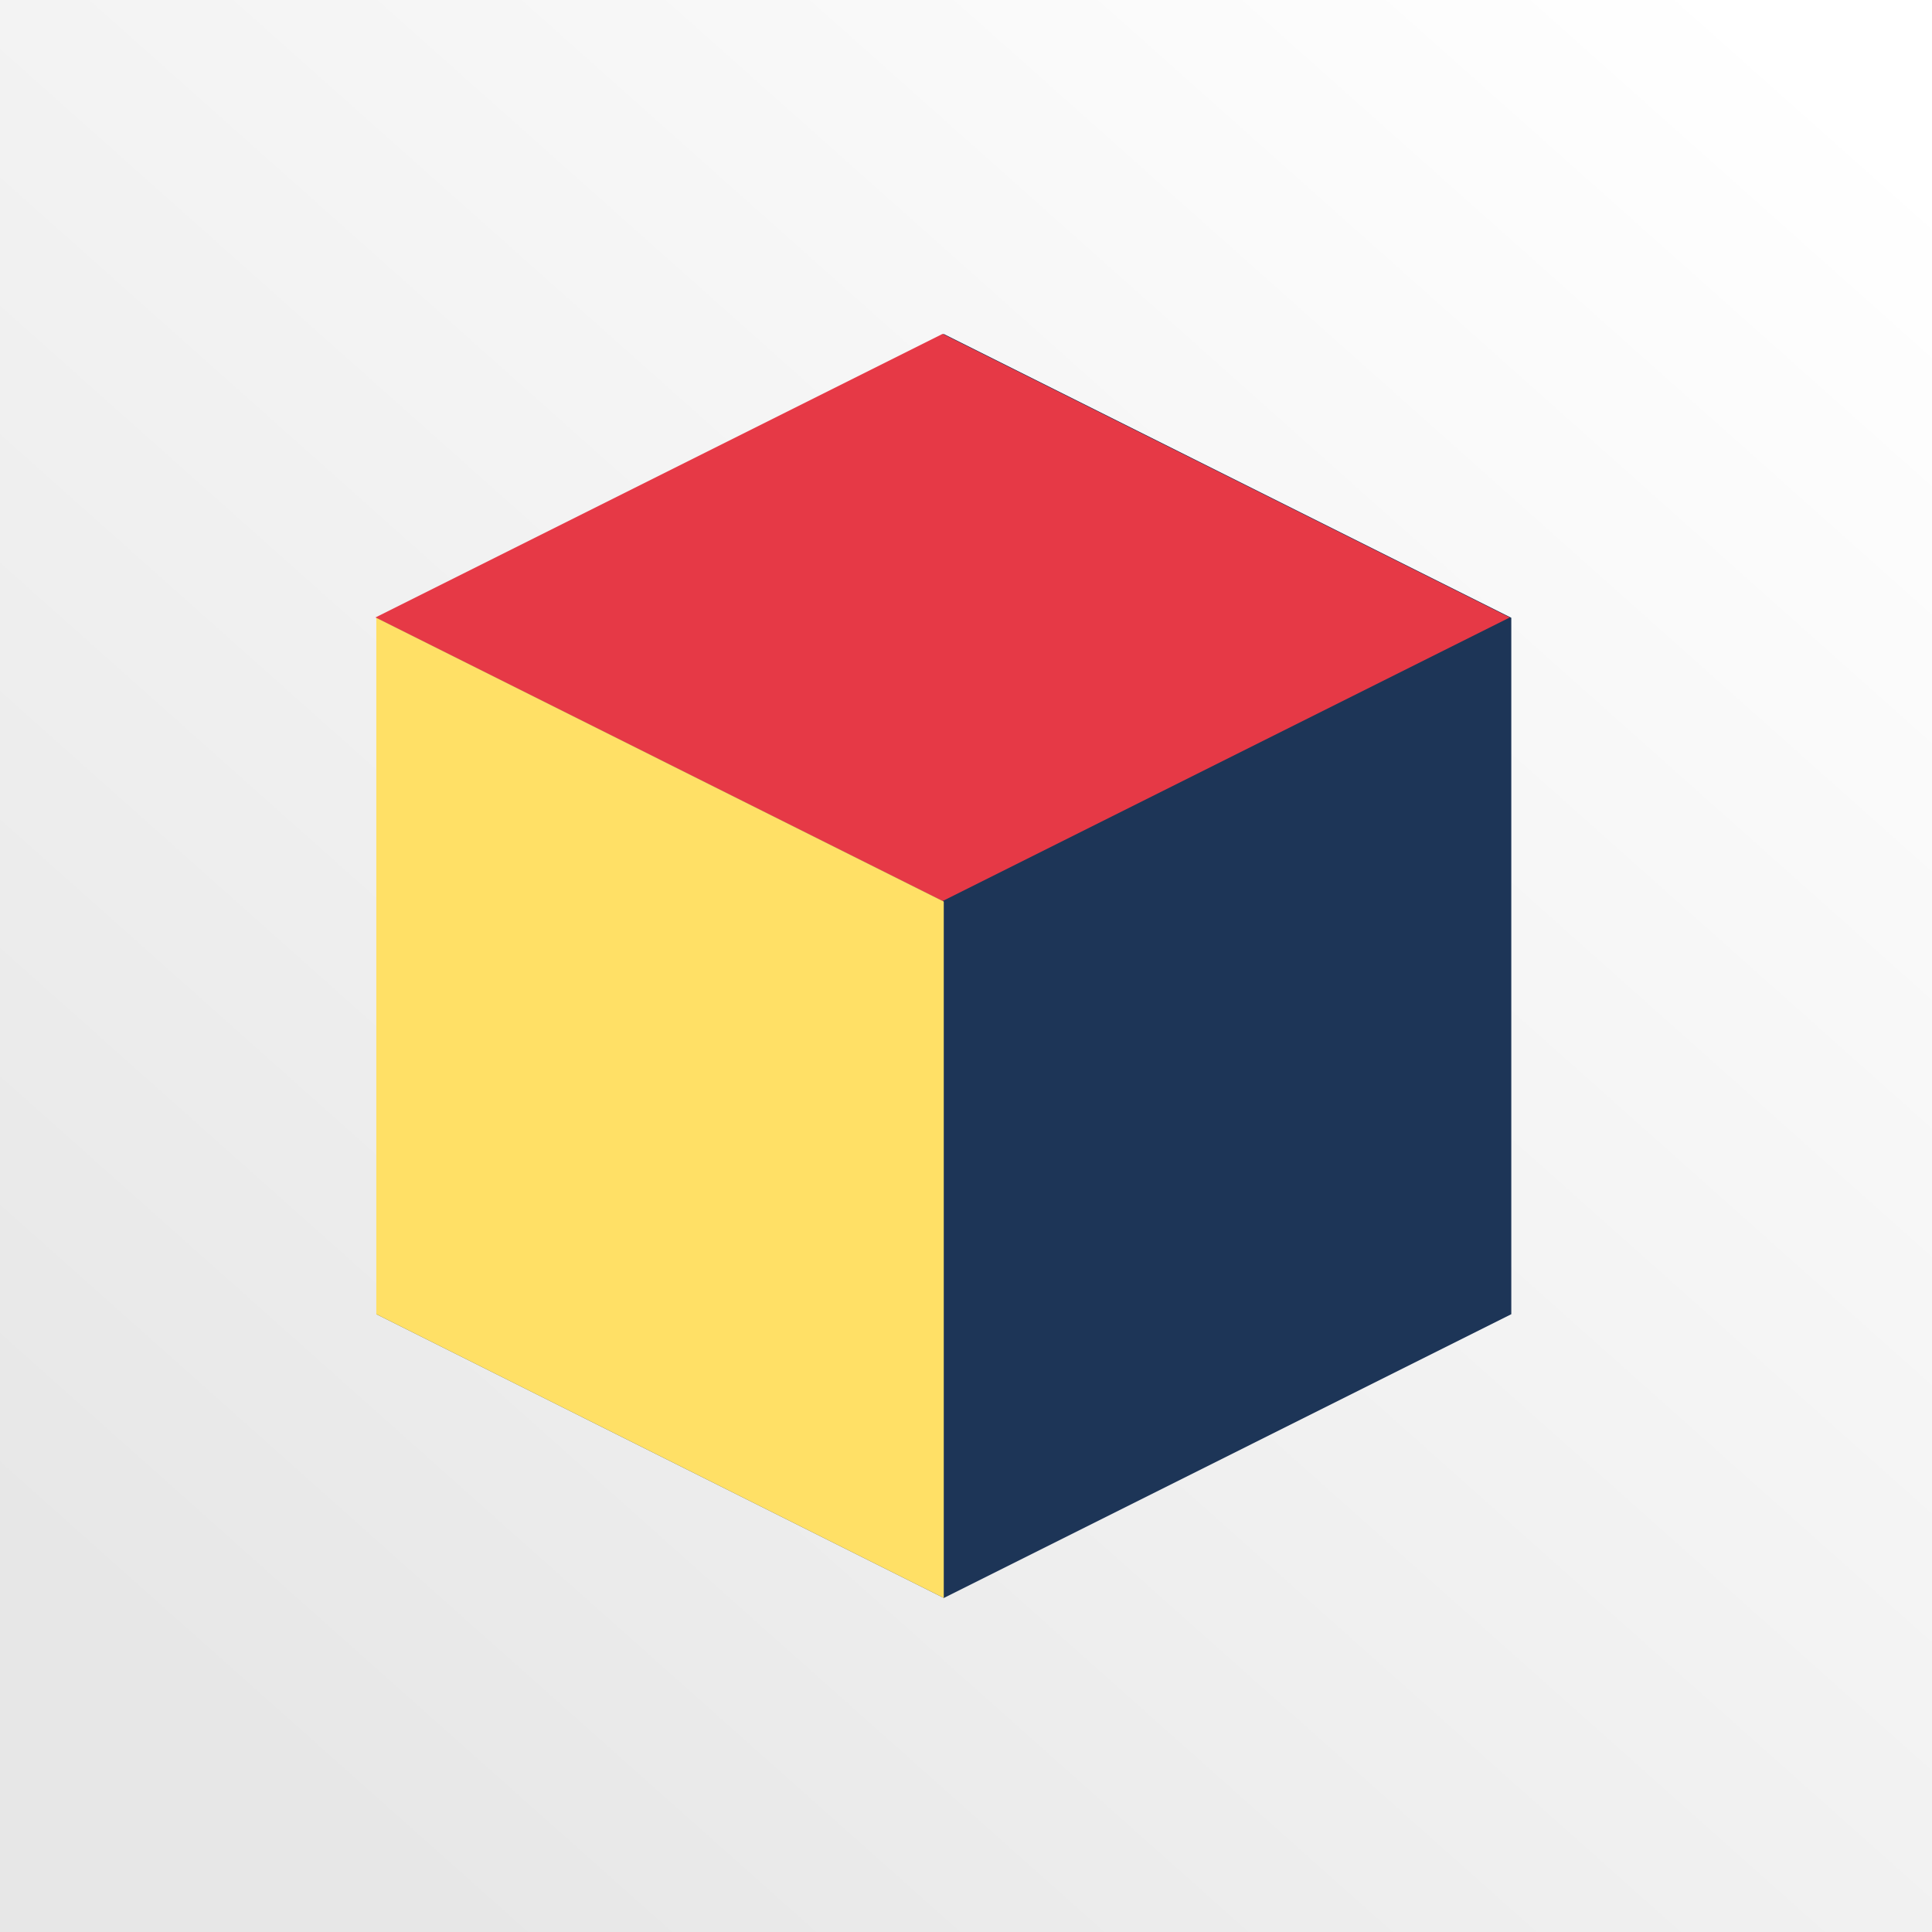 <?xml version="1.0" encoding="UTF-8" standalone="no"?>
<!-- Created with Inkscape (http://www.inkscape.org/) -->

<svg
   width="32"
   height="32"
   viewBox="0 0 32 32"
   version="1.1"
   id="svg5"
   sodipodi:docname="favicon_bg_square.svg"
   inkscape:version="1.1.1 (3bf5ae0d25, 2021-09-20)"
   xmlns:inkscape="http://www.inkscape.org/namespaces/inkscape"
   xmlns:sodipodi="http://sodipodi.sourceforge.net/DTD/sodipodi-0.dtd"
   xmlns:xlink="http://www.w3.org/1999/xlink"
   xmlns="http://www.w3.org/2000/svg"
   xmlns:svg="http://www.w3.org/2000/svg">
  <rect x="0" y="0" width="32" height="32" fill="#808080" stroke="none"/>
  <sodipodi:namedview
     id="namedview7"
     pagecolor="#ffffff"
     bordercolor="#666666"
     borderopacity="1.0"
     inkscape:pageshadow="2"
     inkscape:pageopacity="0.0"
     inkscape:pagecheckerboard="0"
     inkscape:document-units="px"
     showgrid="false"
     inkscape:zoom="8.1725469"
     inkscape:cx="1.4071501"
     inkscape:cy="-5.1391568"
     inkscape:window-width="1920"
     inkscape:window-height="1016"
     inkscape:window-x="0"
     inkscape:window-y="32"
     inkscape:window-maximized="1"
     inkscape:current-layer="layer1"
     inkscape:snap-global="true"
     inkscape:snap-page="true"
     inkscape:snap-bbox="true"
     inkscape:bbox-paths="true"
     inkscape:bbox-nodes="true"
     inkscape:snap-bbox-edge-midpoints="true"
     inkscape:snap-bbox-midpoints="true" />
  <defs
     id="defs2">
    <linearGradient
       inkscape:collect="always"
       id="linearGradient6407">
      <stop
         style="stop-color:#e7e7e7;stop-opacity:1"
         offset="0"
         id="stop6403" />
      <stop
         style="stop-color:#ffffff;stop-opacity:1"
         offset="1"
         id="stop6405" />
    </linearGradient>
    <linearGradient
       inkscape:collect="always"
       xlink:href="#linearGradient6407"
       id="linearGradient7492"
       gradientUnits="userSpaceOnUse"
       x1="10.824"
       y1="-2.918"
       x2="36.182"
       y2="25.539"
       gradientTransform="translate(0,-32)" />
  </defs>
  <g
     inkscape:label="Layer 1"
     inkscape:groupmode="layer"
     id="layer1">
    <rect
       style="opacity:1;fill:url(#linearGradient7492);fill-opacity:1;stroke:none;stroke-width:2.082;stroke-linecap:round;stroke-linejoin:round;stroke-opacity:1"
       id="rect6321"
       width="32"
       height="32"
       x="0"
       y="-32"
       transform="scale(1,-1)" />
    <g
       id="g2953"
       transform="matrix(1.351,0,0,1.351,-26.86,-1.397)">
      <path
         id="path1914-1"
         style="fill:#1d3557;fill-opacity:1;stroke-width:2.082;stroke-linecap:round;stroke-linejoin:round"
         d="m 38.41,8.608 -6.957,-3.479 -6.957,3.479 1e-6,8.538 6.957,3.479 6.957,-3.479 z"
         sodipodi:nodetypes="ccccccc" />
      <rect
         style="fill:#e63946;fill-opacity:1;stroke:none;stroke-width:1.646;stroke-linecap:round;stroke-linejoin:round;stroke-opacity:1"
         id="rect1064-62"
         width="7.778"
         height="7.778"
         x="4.069"
         y="23.318"
         transform="matrix(0.894,-0.447,0.894,0.447,0,0)" />
      <path
         id="rect1064-6-9"
         style="fill:#ffe066;fill-opacity:1;stroke-width:2.082;stroke-linecap:round;stroke-linejoin:round"
         d="m 24.495,8.608 6.957,3.479 v 8.538 l -6.957,-3.479 z"
         sodipodi:nodetypes="ccccc" />
    </g>
  </g>
</svg>
